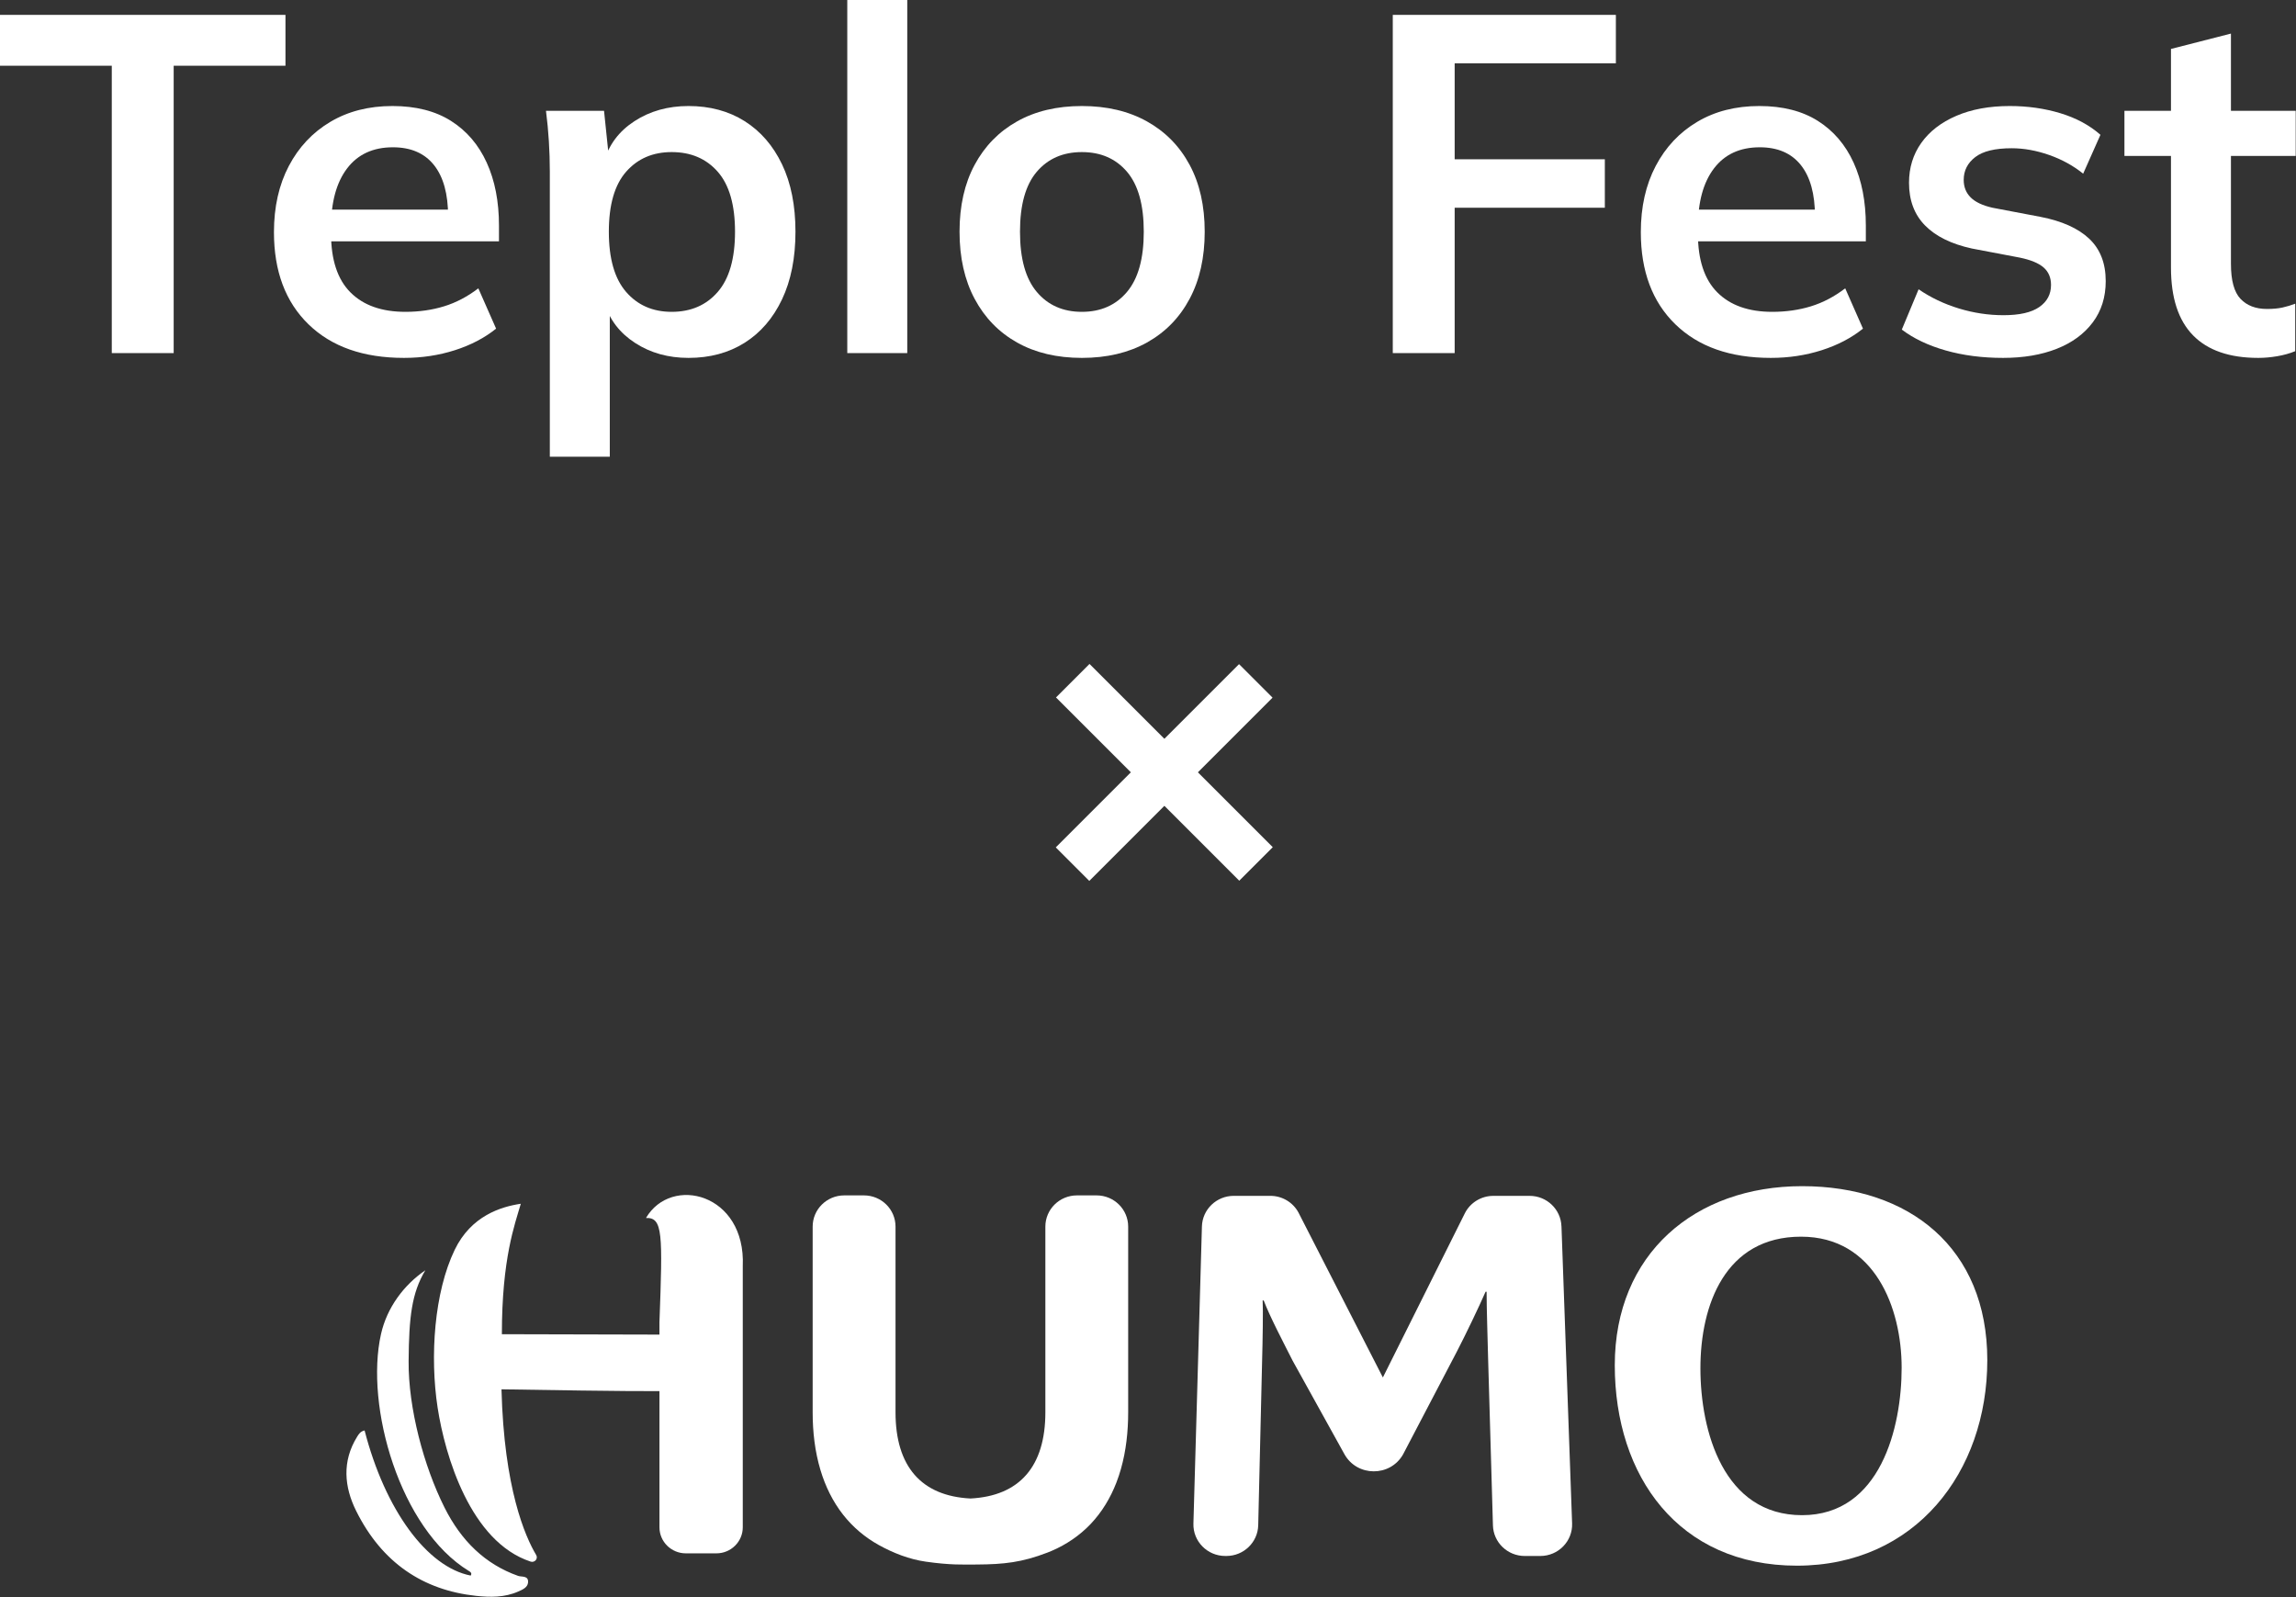 <svg width="5670" height="3944" viewBox="0 0 5670 3944" fill="none" xmlns="http://www.w3.org/2000/svg">
<rect x="0" y="0" width="5670" height="3944" fill="#333333" stroke="none"/>
<path fill-rule="evenodd" clip-rule="evenodd" d="M4447.65 3054.17C4260.34 3054.17 4199.2 3222.96 4199.2 3379.16C4199.2 3535.35 4256.55 3741.98 4450.22 3741.98C4643.9 3741.98 4696.14 3525.3 4696.14 3377.9C4696.14 3230.51 4629.89 3054.17 4447.69 3054.17H4447.65ZM4437.48 3866.68C4145.66 3866.68 3987.72 3646.24 3987.72 3371.61C3987.72 3096.97 4185.19 2929.43 4450.22 2929.43C4715.25 2929.43 4907.66 3081.87 4907.66 3359.01C4907.66 3636.14 4729.3 3866.68 4437.52 3866.68H4437.48Z" fill="white"/>
<path fill-rule="evenodd" clip-rule="evenodd" d="M3856 3028.37C3854.49 2986.53 3819.77 2953.38 3777.42 2953.38H3687.81C3658.07 2953.38 3630.87 2969.98 3617.52 2996.26L3415.02 3401.85L3206.6 2994.61C3192.96 2969.21 3166.24 2953.34 3137.16 2953.34H3046.78C3004.22 2953.34 2969.38 2986.81 2968.16 3028.89L2947.16 3762.78C2945.9 3806.55 2981.47 3842.73 3025.79 3842.73H3028.56C3071.28 3842.73 3106.21 3809.01 3107.19 3766.77L3116.86 3357.71C3118.13 3313.62 3119.44 3234.27 3118.13 3211.58H3120.7C3135.98 3251.88 3170.41 3317.37 3192.06 3360.22L3319.98 3591.16C3351.18 3647.49 3432.83 3647.97 3464.76 3592.05L3597.26 3338.86C3618.91 3297.26 3653.3 3225.47 3668.61 3190.21H3671.18C3671.18 3231.81 3673.76 3306.11 3675.02 3359.01L3686.83 3767.22C3688.05 3809.3 3722.89 3842.77 3765.45 3842.77H3803.76C3848.28 3842.77 3883.94 3806.27 3882.34 3762.25L3856.08 3028.37H3856Z" fill="white"/>
<path fill-rule="evenodd" clip-rule="evenodd" d="M2708.19 2952.21H2659.51C2616.46 2952.21 2581.54 2986.69 2581.54 3029.3V3487.9C2581.54 3621.57 2517.9 3694.61 2396.52 3700.79C2275.13 3694.61 2211.5 3621.57 2211.5 3487.9V3029.3C2211.5 2986.73 2176.62 2952.21 2133.53 2952.21H2084.85C2041.8 2952.21 2006.88 2986.69 2006.88 3029.3V3487.9C2006.88 3536.04 2012.31 3584.49 2026.2 3630.73C2038.08 3670.26 2056.34 3708.02 2081.95 3740.69C2105.88 3771.26 2135.98 3796.74 2170.09 3815.64C2206.07 3835.54 2245.56 3851.01 2286.28 3856.78C2346.28 3865.35 2378.34 3864.01 2412.78 3863.81C2478.98 3863.41 2523.58 3858.64 2586.32 3834.49C2590.07 3833.04 2593.79 3831.55 2597.51 3829.93C2633.57 3814.43 2666.49 3792.05 2693.41 3763.71C2721.42 3734.19 2742.54 3698.85 2757.08 3661.1C2774.03 3617.16 2782.32 3570.32 2785.02 3523.52C2785.71 3511.65 2786.04 3499.78 2786.04 3487.86V3029.3C2786.04 2986.73 2751.12 2952.21 2708.07 2952.21H2708.19Z" fill="white"/>
<path fill-rule="evenodd" clip-rule="evenodd" d="M1279.59 3891.92C1197.9 3863.08 1138.84 3805.06 1097.8 3723.24C1046.38 3620.76 1008.15 3477.2 1009.09 3361.51C1009.94 3252.36 1016.72 3193.44 1050.38 3137.15C997.2 3173.46 955.582 3229.34 940.878 3294.84C900.771 3473.2 987.807 3776.1 1157.75 3879.72C1160.9 3881.62 1166.49 3884.57 1162.45 3891.15C1054.67 3870.23 951.007 3728.98 900.362 3532.73C889.947 3535.03 885.944 3541.81 881.86 3548.39C844.284 3609.05 850.043 3672.12 879.532 3731.44C943.247 3859.69 1044.74 3927.09 1175.52 3941.22C1210.48 3944.98 1246.02 3945.5 1279.83 3930.52C1290.08 3926 1302.95 3920.63 1304.05 3908.31C1305.65 3890.5 1288.29 3894.99 1279.63 3891.92H1279.59Z" fill="white"/>
<path fill-rule="evenodd" clip-rule="evenodd" d="M1595.18 3008.01C1637 3006.44 1636.56 3045.57 1628.51 3265.65V3296.01C1522.11 3295.93 1338.85 3295.37 1239.4 3295.04V3294.8C1239.4 3108.04 1271.22 3024.41 1286.12 2972.88C1237.11 2980.15 1163.39 3002.64 1122.87 3086.68C1072.31 3191.55 1061.28 3349.76 1080.72 3476.48C1098.94 3595.2 1161.88 3807.84 1310.34 3856.62C1320.47 3859.97 1329.5 3849.31 1324.07 3840.23C1296.7 3794.4 1244.79 3675.88 1238.42 3431.13C1322.55 3432.66 1549.36 3436.17 1628.55 3435.61V3771.9C1628.55 3807.44 1657.67 3836.23 1693.65 3836.23H1769.17C1805.11 3836.23 1834.28 3807.44 1834.28 3771.9V3127.02C1842.12 2947 1657.67 2901.41 1595.26 3008.01H1595.18Z" fill="white"/>
<path d="M3059.83 1640.21L2875.45 1824.6L2690.55 1639.7L2607.78 1722.48L2792.67 1907.37L2607.27 2092.78L2690.04 2175.56L2875.45 1990.15L3060.34 2175.05L3143.12 2092.27L2958.22 1907.37L3142.61 1722.99L3059.83 1640.21Z" fill="white"/>
<path d="M276.061 872.032V162.328H0V36.73H704.967V162.328H428.905V872.032H276.061Z" fill="white"/>
<path d="M997.618 883.884C897.294 883.884 818.712 856.243 761.84 800.939C704.968 745.667 676.525 669.838 676.525 573.46C676.525 511.072 688.773 456.568 713.257 409.948C737.729 363.36 771.905 327.012 815.752 300.951C859.588 274.878 910.714 261.851 969.177 261.851C1026.83 261.851 1075.02 274.11 1113.73 298.582C1152.42 323.066 1181.85 357.428 1201.99 401.659C1222.14 445.9 1232.21 497.63 1232.21 556.871V595.97H796.202V517.772H1126.77L1106.62 534.36C1106.62 479.079 1094.96 436.811 1071.67 407.579C1048.36 378.371 1014.59 363.744 970.372 363.744C921.382 363.744 883.676 381.122 857.22 415.879C830.74 450.648 817.528 499.22 817.528 561.607V577.012C817.528 641.79 833.525 690.166 865.508 722.148C897.502 754.143 942.709 770.139 1001.17 770.139C1035.13 770.139 1066.92 765.6 1096.55 756.511C1126.16 747.443 1154.4 732.631 1181.26 712.083L1225.11 811.607C1196.67 834.523 1162.7 852.296 1123.2 864.927C1083.7 877.547 1041.85 883.884 997.618 883.884Z" fill="white"/>
<path d="M1658.74 770.139C1706.13 770.139 1744.04 753.758 1772.47 720.965C1800.92 688.202 1815.14 638.622 1815.14 572.275C1815.14 505.919 1800.92 456.569 1772.47 424.169C1744.04 391.79 1706.13 375.597 1658.74 375.597C1612.12 375.597 1574.61 391.79 1546.18 424.169C1517.74 456.569 1503.53 505.919 1503.53 572.275C1503.53 638.622 1517.74 688.202 1546.18 720.965C1574.61 753.758 1612.12 770.139 1658.74 770.139ZM1357.79 1127.95V422.985C1357.79 398.511 1357 373.634 1355.42 348.338C1353.83 323.066 1351.46 298.187 1348.32 273.693H1491.67L1504.71 399.29H1491.67C1503.53 357.429 1528.59 324.053 1566.91 299.174C1605.21 274.285 1649.64 261.851 1700.21 261.851C1753.11 261.851 1799.32 274.285 1838.83 299.174C1878.31 324.053 1909.12 359.599 1931.24 405.803C1953.34 452.018 1964.42 507.509 1964.42 572.275C1964.42 637.054 1953.34 692.731 1931.24 739.33C1909.12 785.95 1878.31 821.673 1838.83 846.562C1799.32 871.439 1753.11 883.885 1700.21 883.885C1650.44 883.885 1606.6 871.647 1568.69 847.153C1530.77 822.681 1505.49 789.886 1492.86 748.814H1505.9V1127.95H1357.79Z" fill="white"/>
<path d="M2092.37 -0H2240.48V872.032H2092.37V-0Z" fill="white"/>
<path d="M2671.73 770.139C2718.33 770.139 2755.44 753.758 2783.11 720.965C2810.74 688.202 2824.57 638.622 2824.57 572.275C2824.57 505.919 2810.74 456.569 2783.11 424.169C2755.44 391.79 2718.33 375.597 2671.73 375.597C2625.11 375.597 2588 391.79 2560.35 424.169C2532.7 456.569 2518.89 505.919 2518.89 572.275C2518.89 638.622 2532.7 688.202 2560.35 720.965C2588 753.758 2625.11 770.139 2671.73 770.139ZM2671.73 883.885C2610.12 883.885 2556.8 871.253 2511.78 845.97C2466.75 820.697 2431.81 784.766 2406.92 738.145C2382.04 691.546 2369.6 636.253 2369.6 572.275C2369.6 508.287 2382.04 453.202 2406.92 406.987C2431.81 360.783 2466.75 325.05 2511.78 299.766C2556.8 274.493 2610.12 261.851 2671.73 261.851C2733.34 261.851 2786.85 274.493 2832.27 299.766C2877.69 325.05 2912.84 360.783 2937.73 406.987C2962.6 453.202 2975.04 508.287 2975.04 572.275C2975.04 636.253 2962.6 691.546 2937.73 738.145C2912.84 784.766 2877.69 820.697 2832.27 845.97C2786.85 871.253 2733.34 883.885 2671.73 883.885Z" fill="white"/>
<path d="M3439.48 872.032V36.73H3990.42V156.396H3592.32V393.369H3963.17V513.034H3592.32V872.032H3439.48Z" fill="white"/>
<path d="M4373.11 883.884C4272.79 883.884 4194.2 856.243 4137.33 800.939C4080.46 745.667 4052.02 669.838 4052.02 573.46C4052.02 511.072 4064.27 456.568 4088.75 409.948C4113.22 363.36 4147.4 327.012 4191.24 300.951C4235.08 274.878 4286.21 261.851 4344.67 261.851C4402.32 261.851 4450.51 274.11 4489.22 298.582C4527.92 323.066 4557.35 357.428 4577.49 401.659C4597.63 445.9 4607.71 497.63 4607.71 556.871V595.97H4171.69V517.772H4502.26L4482.11 534.36C4482.11 479.079 4470.45 436.811 4447.16 407.579C4423.85 378.371 4390.08 363.744 4345.86 363.744C4296.87 363.744 4259.17 381.122 4232.71 415.879C4206.23 450.648 4193.02 499.22 4193.02 561.607V577.012C4193.02 641.79 4209.02 690.166 4241 722.148C4272.99 754.143 4318.2 770.139 4376.66 770.139C4410.62 770.139 4442.42 765.6 4472.04 756.511C4501.66 747.443 4529.89 732.631 4556.75 712.083L4600.6 811.607C4572.16 834.523 4538.19 852.296 4498.7 864.927C4459.19 877.547 4417.34 883.884 4373.11 883.884Z" fill="white"/>
<path d="M4946.55 883.884C4895.19 883.884 4848 877.755 4804.97 865.519C4761.9 853.283 4725.77 836.102 4696.55 813.975L4738.02 714.451C4768.03 734.999 4801.21 750.787 4837.54 761.84C4873.87 772.914 4910.6 778.428 4947.73 778.428C4987.23 778.428 5016.63 771.73 5036.01 758.287C5055.35 744.867 5065.03 726.71 5065.03 703.783C5065.03 685.626 5058.9 671.208 5046.67 660.539C5034.41 649.882 5014.86 641.79 4988.02 636.254L4869.54 613.743C4818.98 602.691 4780.47 583.734 4754.01 556.871C4727.55 530.03 4714.32 494.867 4714.32 451.415C4714.32 414.3 4724.4 381.518 4744.54 353.075C4764.68 324.644 4793.51 302.332 4831.03 286.138C4868.54 269.954 4912.58 261.851 4963.14 261.851C5007.37 261.851 5049.03 267.772 5088.13 279.624C5127.23 291.467 5160.2 309.24 5187.07 332.934L5144.41 428.906C5119.92 409.17 5091.87 393.775 5060.29 382.702C5028.69 371.648 4997.88 366.112 4967.87 366.112C4926.79 366.112 4896.78 373.426 4877.83 388.03C4858.88 402.656 4849.39 421.416 4849.39 444.31C4849.39 461.7 4855.12 476.118 4866.57 487.554C4878.01 499.011 4895.99 507.51 4920.49 513.035L5038.97 535.546C5091.87 545.819 5131.98 563.79 5159.23 589.458C5186.47 615.124 5200.1 650.079 5200.1 694.31C5200.1 733.815 5189.43 767.771 5168.11 796.202C5146.78 824.644 5117.17 846.375 5079.25 861.363C5041.34 876.363 4997.08 883.884 4946.55 883.884Z" fill="white"/>
<path d="M5576.88 883.884C5505.8 883.884 5452.08 865.332 5415.75 828.196C5379.41 791.071 5361.25 735.394 5361.25 661.131V385.07H5246.32V273.692H5361.25V120.86L5509.35 82.944V273.692H5669.29V385.07H5509.35V651.658C5509.35 692.731 5517.24 721.556 5533.05 738.146C5548.84 754.735 5570.56 763.023 5598.2 763.023C5613.2 763.023 5626.05 761.84 5636.7 759.471C5647.36 757.103 5657.84 753.956 5668.11 749.998V867.295C5654.69 872.811 5639.86 876.955 5623.68 879.73C5607.5 882.492 5591.88 883.884 5576.88 883.884Z" fill="white"/>
</svg>
